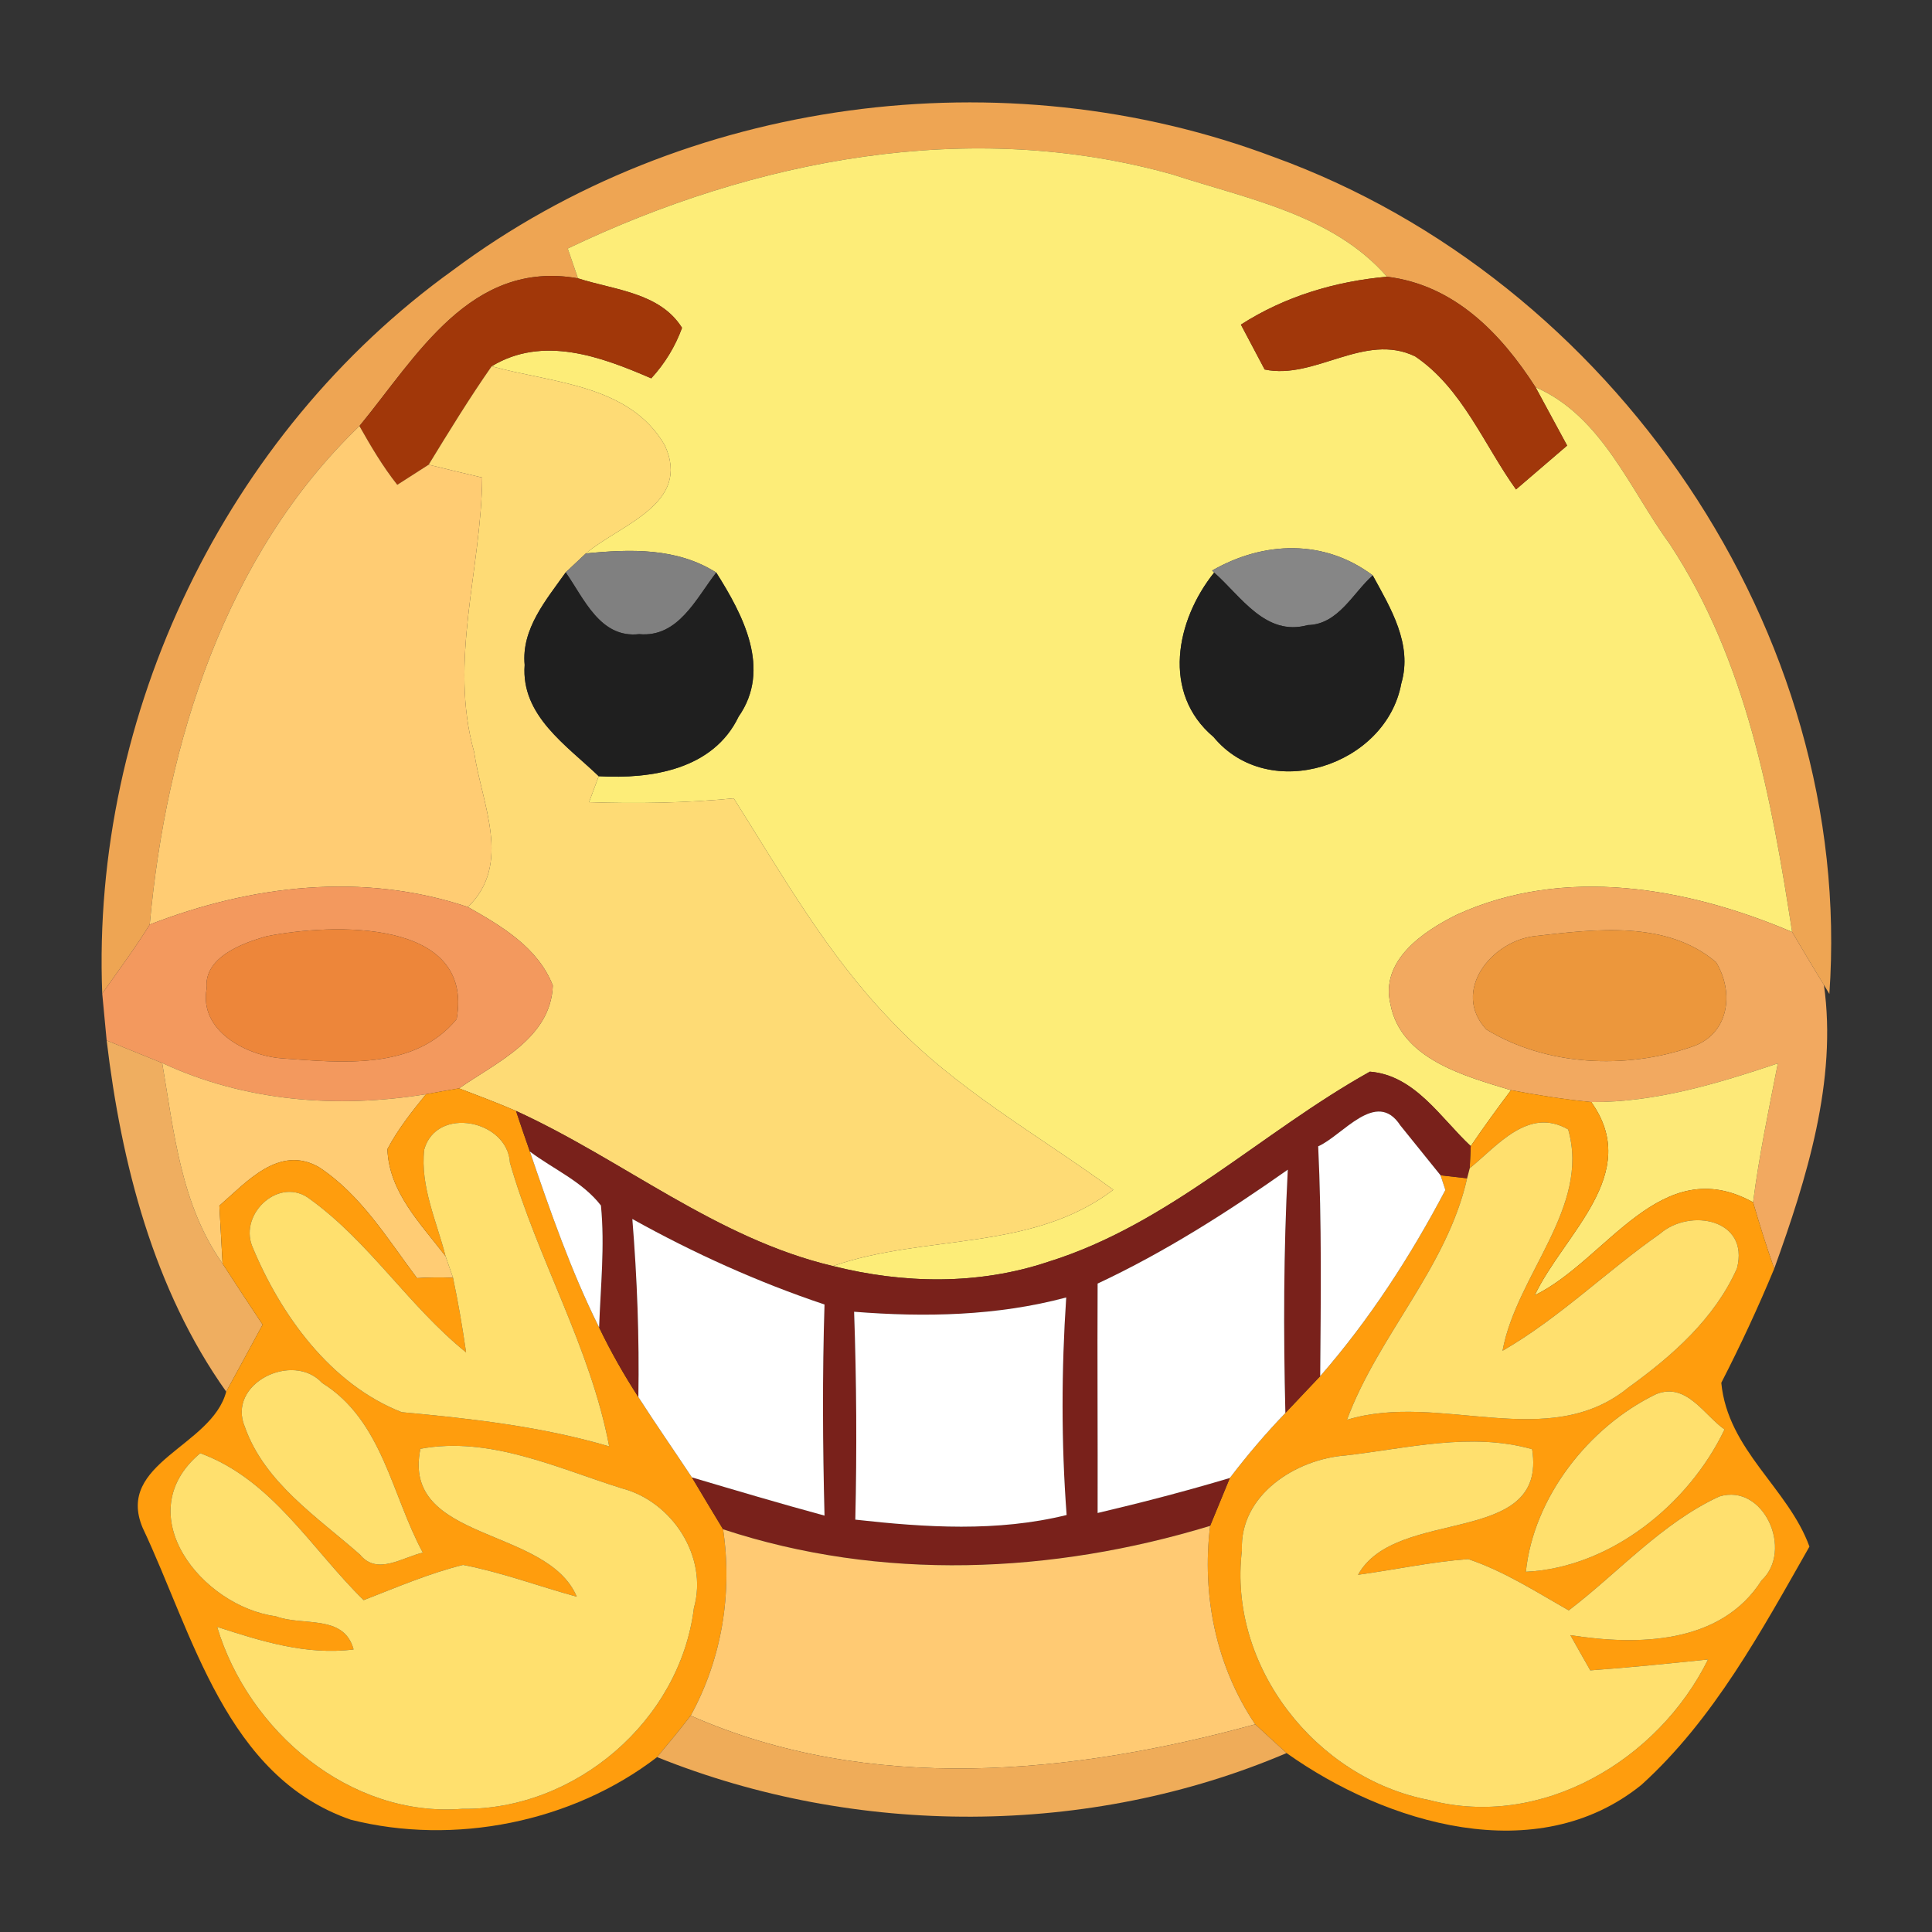 <?xml version="1.0" encoding="UTF-8" ?>
<!DOCTYPE svg PUBLIC "-//W3C//DTD SVG 1.1//EN" "http://www.w3.org/Graphics/SVG/1.1/DTD/svg11.dtd">
<svg width="96pt" height="96pt" viewBox="0 0 96 96" version="1.1" xmlns="http://www.w3.org/2000/svg">
<rect x="0" y="0" width="96" height="96" fill="#333333" stroke="none"/>
<g id="#eea553ff">
<path fill="#eea553" opacity="1.00" d=" M 22.50 13.43 C 34.01 4.84 49.87 2.74 63.29 7.80 C 80.11 13.89 92.17 31.40 90.90 49.39 L 90.63 48.94 C 90.09 48.07 89.57 47.19 89.05 46.31 C 88.02 39.63 86.76 32.80 82.98 27.05 C 80.98 24.31 79.59 20.67 76.30 19.24 C 74.57 16.55 72.26 14.16 68.92 13.75 C 66.22 10.66 61.99 9.89 58.26 8.67 C 48.18 5.84 37.49 7.91 28.21 12.35 C 28.34 12.72 28.59 13.46 28.72 13.83 C 23.38 12.89 20.70 17.72 17.86 21.17 C 11.19 27.58 8.26 36.92 7.44 45.94 C 6.71 47.12 5.88 48.23 5.08 49.37 C 4.53 35.48 11.21 21.55 22.50 13.43 Z" />
</g>
<g id="#fded78ff">
<path fill="#fded78" opacity="1.00" d=" M 28.21 12.35 C 37.49 7.91 48.18 5.84 58.26 8.67 C 61.99 9.89 66.22 10.66 68.92 13.75 C 66.34 13.98 63.84 14.73 61.66 16.13 C 61.96 16.69 62.55 17.81 62.84 18.36 C 65.33 18.89 67.81 16.49 70.32 17.71 C 72.66 19.29 73.73 22.09 75.33 24.32 C 76.18 23.59 77.02 22.87 77.87 22.14 C 77.48 21.42 76.69 19.96 76.30 19.24 C 79.59 20.67 80.98 24.31 82.98 27.05 C 86.76 32.80 88.02 39.63 89.05 46.31 C 83.84 44.09 77.72 43.01 72.39 45.45 C 70.71 46.28 68.57 47.73 69.09 49.90 C 69.61 52.63 72.78 53.47 75.08 54.17 C 74.39 55.09 73.72 56.01 73.08 56.95 C 71.59 55.56 70.31 53.43 68.07 53.25 C 62.67 56.26 58.10 60.83 52.08 62.70 C 48.62 63.86 44.89 63.79 41.39 62.91 C 45.97 61.31 51.25 62.21 55.32 59.12 C 51.59 56.39 47.47 54.12 44.28 50.72 C 41.12 47.46 38.87 43.48 36.46 39.67 C 34.07 39.90 31.67 39.94 29.27 39.86 C 29.39 39.54 29.63 38.90 29.75 38.57 C 32.36 38.72 35.44 38.24 36.70 35.61 C 38.35 33.25 36.92 30.55 35.59 28.45 C 33.64 27.21 31.32 27.28 29.11 27.50 C 30.82 26.06 34.38 25.04 33.03 22.12 C 31.28 19.09 27.41 19.03 24.43 18.20 C 26.98 16.65 29.87 17.72 32.36 18.80 C 33.04 18.06 33.55 17.22 33.89 16.29 C 32.79 14.53 30.51 14.41 28.72 13.83 C 28.59 13.46 28.34 12.72 28.21 12.35 M 60.23 28.35 L 60.33 28.45 C 58.43 30.82 57.71 34.44 60.30 36.62 C 63.06 39.96 68.88 38.05 69.63 33.96 C 70.20 32.01 69.10 30.22 68.21 28.59 C 65.80 26.78 62.79 26.88 60.23 28.35 Z" />
</g>
<g id="#a13709ff">
<path fill="#a13709" opacity="1.00" d=" M 17.86 21.17 C 20.70 17.72 23.38 12.89 28.72 13.83 C 30.51 14.41 32.79 14.53 33.89 16.29 C 33.55 17.22 33.04 18.06 32.36 18.80 C 29.87 17.72 26.98 16.65 24.43 18.20 C 23.32 19.79 22.31 21.44 21.30 23.09 C 20.91 23.34 20.13 23.84 19.74 24.09 C 19.02 23.18 18.43 22.18 17.86 21.17 Z" />
</g>
<g id="#a1370aff">
<path fill="#a1370a" opacity="1.00" d=" M 61.66 16.13 C 63.84 14.73 66.34 13.98 68.92 13.75 C 72.26 14.16 74.57 16.55 76.30 19.24 C 76.69 19.96 77.48 21.42 77.87 22.14 C 77.02 22.87 76.18 23.59 75.33 24.32 C 73.73 22.09 72.66 19.29 70.32 17.71 C 67.81 16.49 65.33 18.89 62.84 18.36 C 62.55 17.81 61.96 16.69 61.66 16.13 Z" />
</g>
<g id="#fedb75ff">
<path fill="#fedb75" opacity="1.00" d=" M 21.30 23.09 C 22.31 21.44 23.32 19.79 24.43 18.20 C 27.41 19.03 31.28 19.09 33.03 22.12 C 34.38 25.04 30.82 26.06 29.11 27.50 C 28.86 27.74 28.36 28.20 28.11 28.44 C 27.15 29.80 25.90 31.24 26.07 33.04 C 25.88 35.56 28.16 37.04 29.75 38.57 C 29.63 38.90 29.39 39.54 29.27 39.86 C 31.67 39.94 34.07 39.90 36.46 39.67 C 38.87 43.48 41.12 47.46 44.28 50.72 C 47.47 54.12 51.59 56.39 55.32 59.12 C 51.25 62.21 45.97 61.31 41.39 62.91 C 35.59 61.54 30.96 57.63 25.64 55.20 C 24.71 54.80 23.76 54.44 22.81 54.08 C 24.68 52.78 27.37 51.60 27.47 48.97 C 26.73 47.08 24.93 46.02 23.25 45.07 C 25.47 42.92 23.93 39.94 23.56 37.37 C 22.29 32.85 23.92 28.28 23.96 23.73 C 23.07 23.52 22.18 23.31 21.30 23.09 Z" />
</g>
<g id="#ffcc73ff">
<path fill="#ffcc73" opacity="1.00" d=" M 7.44 45.94 C 8.26 36.92 11.19 27.58 17.86 21.17 C 18.43 22.18 19.02 23.18 19.74 24.09 C 20.13 23.84 20.91 23.34 21.30 23.09 C 22.18 23.31 23.07 23.52 23.96 23.73 C 23.92 28.28 22.29 32.85 23.56 37.37 C 23.93 39.94 25.47 42.92 23.25 45.07 C 18.04 43.32 12.48 43.98 7.44 45.94 Z" />
</g>
<g id="#808080ff">
<path fill="#808080" opacity="1.00" d=" M 29.11 27.50 C 31.32 27.28 33.64 27.21 35.59 28.45 C 34.59 29.73 33.71 31.69 31.76 31.51 C 29.82 31.73 29.02 29.74 28.11 28.44 C 28.36 28.20 28.86 27.74 29.11 27.50 Z" />
</g>
<g id="#868686ff">
<path fill="#868686" opacity="1.00" d=" M 60.23 28.35 C 62.79 26.88 65.80 26.78 68.21 28.59 C 67.22 29.47 66.50 31.03 64.98 31.06 C 62.88 31.64 61.67 29.63 60.33 28.45 L 60.23 28.35 Z" />
</g>
<g id="#1f1f1fff">
<path fill="#1f1f1f" opacity="1.00" d=" M 26.07 33.04 C 25.90 31.24 27.15 29.80 28.11 28.44 C 29.02 29.74 29.82 31.73 31.76 31.51 C 33.71 31.69 34.59 29.73 35.59 28.45 C 36.92 30.55 38.35 33.25 36.70 35.61 C 35.44 38.24 32.36 38.72 29.75 38.57 C 28.16 37.04 25.88 35.56 26.07 33.04 Z" />
<path fill="#1f1f1f" opacity="1.00" d=" M 60.33 28.45 C 61.67 29.63 62.88 31.64 64.98 31.06 C 66.50 31.03 67.22 29.47 68.21 28.59 C 69.10 30.22 70.20 32.01 69.63 33.96 C 68.88 38.05 63.06 39.96 60.30 36.62 C 57.71 34.44 58.43 30.82 60.33 28.45 Z" />
</g>
<g id="#f3995eff">
<path fill="#f3995e" opacity="1.00" d=" M 7.44 45.94 C 12.48 43.98 18.04 43.32 23.25 45.07 C 24.93 46.02 26.73 47.08 27.47 48.97 C 27.37 51.60 24.68 52.78 22.81 54.08 C 22.40 54.15 21.58 54.29 21.17 54.37 C 16.75 55.09 12.16 54.73 8.06 52.82 C 7.37 52.54 5.99 51.98 5.30 51.70 C 5.24 51.12 5.14 49.95 5.08 49.37 C 5.88 48.23 6.71 47.12 7.44 45.94 M 13.26 46.52 C 12.04 46.86 10.11 47.57 10.27 49.12 C 9.88 51.22 12.24 52.46 14.02 52.59 C 16.96 52.80 20.59 53.20 22.69 50.64 C 23.58 45.62 16.49 45.88 13.26 46.52 Z" />
</g>
<g id="#f2a960ff">
<path fill="#f2a960" opacity="1.00" d=" M 72.39 45.45 C 77.72 43.01 83.84 44.09 89.05 46.31 C 89.57 47.19 90.09 48.07 90.63 48.94 C 91.30 53.69 89.77 58.58 88.16 63.04 C 87.78 61.95 87.43 60.85 87.11 59.74 C 87.41 57.42 87.89 55.13 88.34 52.84 C 85.34 53.84 82.27 54.78 79.07 54.76 C 77.73 54.63 76.40 54.42 75.08 54.17 C 72.78 53.47 69.61 52.63 69.09 49.90 C 68.57 47.73 70.71 46.28 72.39 45.45 M 76.30 46.51 C 74.10 46.74 72.11 49.26 73.85 51.15 C 76.83 52.97 80.77 53.15 84.02 52.03 C 85.91 51.44 86.20 49.34 85.27 47.81 C 82.81 45.72 79.27 46.17 76.30 46.51 Z" />
</g>
<g id="#ed863aff">
<path fill="#ed863a" opacity="1.00" d=" M 13.26 46.52 C 16.49 45.88 23.58 45.62 22.69 50.64 C 20.59 53.20 16.96 52.80 14.02 52.59 C 12.24 52.46 9.88 51.22 10.27 49.12 C 10.11 47.57 12.04 46.86 13.26 46.52 Z" />
</g>
<g id="#ec973cff">
<path fill="#ec973c" opacity="1.00" d=" M 76.30 46.51 C 79.27 46.17 82.81 45.72 85.27 47.81 C 86.20 49.34 85.91 51.44 84.02 52.03 C 80.77 53.15 76.83 52.97 73.85 51.15 C 72.11 49.26 74.10 46.74 76.30 46.51 Z" />
</g>
<g id="#efae60ff">
<path fill="#efae60" opacity="1.00" d=" M 5.30 51.70 C 5.99 51.98 7.37 52.54 8.06 52.82 C 8.64 56.24 8.99 59.87 11.06 62.79 C 11.71 63.80 12.38 64.81 13.05 65.82 C 12.45 66.93 11.85 68.04 11.24 69.15 C 7.63 64.07 6.03 57.82 5.30 51.70 Z" />
</g>
<g id="#ffcc74ff">
<path fill="#ffcc74" opacity="1.00" d=" M 8.06 52.82 C 12.16 54.73 16.75 55.09 21.17 54.37 C 20.47 55.23 19.77 56.11 19.25 57.10 C 19.33 59.25 20.92 60.82 22.14 62.42 C 22.23 62.69 22.42 63.22 22.51 63.49 C 21.91 63.47 21.32 63.47 20.72 63.51 C 19.25 61.55 17.93 59.36 15.84 57.99 C 13.86 56.87 12.25 58.74 10.90 59.91 C 10.94 60.63 11.02 62.07 11.06 62.79 C 8.99 59.87 8.64 56.24 8.06 52.82 Z" />
</g>
<g id="#fde978ff">
<path fill="#fde978" opacity="1.00" d=" M 79.07 54.76 C 82.27 54.78 85.34 53.84 88.34 52.84 C 87.89 55.13 87.41 57.42 87.11 59.74 C 82.51 57.20 79.85 62.61 76.26 64.36 C 77.72 61.29 81.62 58.34 79.07 54.76 Z" />
</g>
<g id="#ff9d0dff">
<path fill="#ff9d0d" opacity="1.00" d=" M 21.17 54.37 C 21.58 54.29 22.40 54.15 22.81 54.08 C 23.76 54.44 24.71 54.80 25.64 55.20 C 25.81 55.71 26.15 56.72 26.33 57.22 C 27.34 60.18 28.37 63.15 29.77 65.96 C 30.34 67.15 31.00 68.31 31.72 69.42 C 32.58 70.76 33.50 72.08 34.38 73.41 C 34.76 74.06 35.54 75.34 35.93 75.99 C 36.40 79.17 35.87 82.42 34.32 85.25 C 33.78 85.95 33.22 86.63 32.65 87.31 C 28.44 90.55 22.57 91.72 17.43 90.42 C 11.22 88.27 9.60 81.23 7.09 75.92 C 5.72 72.68 10.53 71.88 11.24 69.15 C 11.85 68.04 12.45 66.93 13.05 65.82 C 12.38 64.81 11.71 63.80 11.06 62.79 C 11.02 62.07 10.94 60.63 10.90 59.91 C 12.25 58.74 13.86 56.87 15.84 57.99 C 17.93 59.36 19.25 61.55 20.72 63.51 C 21.32 63.47 21.91 63.47 22.51 63.49 C 22.77 64.72 22.98 65.96 23.16 67.20 C 20.33 64.92 18.36 61.72 15.41 59.59 C 13.92 58.42 11.88 60.27 12.53 61.92 C 13.94 65.34 16.43 68.79 19.96 70.17 C 23.43 70.49 26.91 70.88 30.27 71.87 C 29.34 66.95 26.72 62.58 25.34 57.78 C 25.22 55.65 21.69 54.94 21.08 57.12 C 20.87 58.95 21.70 60.69 22.14 62.42 C 20.92 60.82 19.33 59.25 19.25 57.10 C 19.77 56.11 20.47 55.23 21.17 54.37 M 12.17 70.91 C 13.15 73.68 15.77 75.38 17.89 77.25 C 18.74 78.30 20.02 77.37 21.01 77.15 C 19.45 74.27 19.01 70.59 16.01 68.72 C 14.55 67.13 11.25 68.75 12.17 70.91 M 20.89 71.99 C 19.93 76.63 27.18 75.83 28.66 79.34 C 26.77 78.82 24.93 78.13 23.01 77.76 C 21.31 78.18 19.70 78.88 18.07 79.51 C 15.47 76.97 13.53 73.52 9.95 72.21 C 6.33 75.24 10.06 79.83 13.70 80.31 C 15.01 80.82 17.09 80.18 17.57 81.96 C 15.23 82.26 12.98 81.55 10.79 80.84 C 12.34 86.01 17.38 90.32 22.96 89.88 C 28.59 89.96 33.79 85.50 34.48 79.90 C 35.20 77.35 33.39 74.59 30.88 73.95 C 27.67 72.94 24.33 71.35 20.89 71.99 Z" />
<path fill="#ff9d0d" opacity="1.00" d=" M 75.08 54.17 C 76.40 54.42 77.73 54.63 79.07 54.76 C 81.62 58.34 77.72 61.29 76.26 64.36 C 79.85 62.61 82.51 57.20 87.11 59.74 C 87.43 60.85 87.78 61.95 88.16 63.04 C 87.36 64.97 86.48 66.86 85.53 68.71 C 85.85 72.06 88.86 73.95 89.91 76.85 C 87.53 81.03 85.16 85.43 81.56 88.69 C 76.36 92.89 68.87 90.62 63.93 87.11 C 63.54 86.76 62.76 86.04 62.37 85.68 C 60.42 82.78 59.71 79.27 60.13 75.82 C 60.37 75.22 60.87 74.04 61.11 73.44 C 61.97 72.31 62.89 71.23 63.87 70.21 C 64.30 69.75 65.17 68.83 65.60 68.38 C 68.05 65.57 70.09 62.42 71.82 59.13 L 71.58 58.40 C 71.91 58.44 72.57 58.51 72.90 58.55 C 71.90 62.99 68.50 66.33 66.93 70.55 C 71.54 69.13 76.92 72.22 80.92 68.94 C 83.09 67.38 85.21 65.51 86.31 63.02 C 86.94 60.58 83.97 60.01 82.48 61.31 C 79.82 63.17 77.49 65.49 74.66 67.12 C 75.35 63.35 79.04 59.99 77.92 56.12 C 75.94 54.99 74.43 56.91 73.03 58.05 C 73.04 57.78 73.07 57.23 73.08 56.95 C 73.72 56.01 74.39 55.09 75.08 54.17 M 82.30 69.27 C 78.94 70.89 76.20 74.41 75.82 78.10 C 80.01 77.90 83.91 74.76 85.69 71.03 C 84.66 70.30 83.80 68.68 82.30 69.27 M 61.71 77.04 C 61.01 82.80 65.39 88.36 71.00 89.44 C 76.60 90.92 82.40 87.46 84.87 82.46 C 82.92 82.66 80.97 82.86 79.02 83.00 C 78.77 82.57 78.28 81.69 78.03 81.25 C 81.36 81.77 85.50 81.72 87.53 78.53 C 89.13 77.04 87.64 73.68 85.43 74.36 C 82.57 75.68 80.43 78.13 77.95 80.02 C 76.33 79.10 74.74 78.07 72.95 77.47 C 71.11 77.61 69.30 78.00 67.48 78.25 C 69.37 74.83 76.91 76.92 76.13 72.01 C 73.09 71.15 69.92 71.97 66.87 72.32 C 64.39 72.50 61.59 74.28 61.71 77.04 Z" />
</g>
<g id="#79211bff">
<path fill="#79211b" opacity="1.00" d=" M 52.08 62.70 C 58.10 60.83 62.67 56.26 68.07 53.25 C 70.31 53.43 71.59 55.56 73.08 56.95 C 73.07 57.23 73.04 57.78 73.03 58.05 L 72.90 58.55 C 72.57 58.51 71.91 58.44 71.58 58.40 C 71.08 57.78 70.08 56.54 69.58 55.92 C 68.39 54.09 66.71 56.43 65.50 56.96 C 65.68 60.76 65.63 64.57 65.60 68.38 C 65.17 68.83 64.30 69.75 63.87 70.21 C 63.77 66.18 63.78 62.15 63.99 58.12 C 60.98 60.24 57.87 62.22 54.54 63.78 C 54.52 67.58 54.55 71.38 54.54 75.18 C 56.75 74.66 58.94 74.09 61.11 73.44 C 60.87 74.04 60.37 75.22 60.13 75.82 C 52.28 78.21 43.78 78.58 35.93 75.99 C 35.54 75.34 34.76 74.06 34.38 73.41 C 36.57 74.06 38.76 74.71 40.97 75.31 C 40.88 71.81 40.86 68.32 40.97 64.82 C 37.66 63.71 34.47 62.27 31.42 60.57 C 31.66 63.52 31.77 66.47 31.72 69.42 C 31.00 68.31 30.34 67.15 29.77 65.96 C 29.84 63.94 30.06 61.92 29.86 59.90 C 28.94 58.71 27.50 58.10 26.33 57.22 C 26.15 56.72 25.81 55.71 25.64 55.20 C 30.96 57.63 35.59 61.54 41.39 62.91 C 44.89 63.79 48.62 63.86 52.08 62.70 M 42.44 65.18 C 42.56 68.62 42.58 72.06 42.50 75.51 C 45.99 75.90 49.56 76.13 53.00 75.28 C 52.73 71.68 52.74 68.07 52.98 64.47 C 49.54 65.39 45.97 65.46 42.44 65.18 Z" />
</g>
<g id="#ffe06eff">
<path fill="#ffe06e" opacity="1.00" d=" M 21.08 57.12 C 21.69 54.94 25.22 55.65 25.34 57.78 C 26.72 62.58 29.34 66.95 30.27 71.87 C 26.91 70.88 23.43 70.49 19.96 70.17 C 16.43 68.79 13.94 65.34 12.53 61.92 C 11.88 60.27 13.92 58.42 15.41 59.59 C 18.36 61.72 20.33 64.92 23.16 67.20 C 22.98 65.96 22.77 64.72 22.51 63.49 C 22.42 63.22 22.23 62.69 22.14 62.42 C 21.70 60.69 20.87 58.95 21.08 57.12 Z" />
<path fill="#ffe06e" opacity="1.00" d=" M 73.03 58.05 C 74.43 56.91 75.94 54.99 77.92 56.12 C 79.04 59.99 75.35 63.35 74.66 67.12 C 77.49 65.49 79.82 63.17 82.48 61.31 C 83.97 60.01 86.94 60.58 86.31 63.02 C 85.21 65.51 83.09 67.38 80.92 68.94 C 76.92 72.22 71.54 69.13 66.93 70.55 C 68.50 66.33 71.90 62.99 72.90 58.55 L 73.03 58.05 Z" />
<path fill="#ffe06e" opacity="1.00" d=" M 12.17 70.91 C 11.25 68.75 14.55 67.13 16.01 68.72 C 19.01 70.59 19.45 74.27 21.01 77.15 C 20.02 77.37 18.74 78.30 17.89 77.25 C 15.77 75.38 13.15 73.68 12.17 70.91 Z" />
<path fill="#ffe06e" opacity="1.00" d=" M 20.89 71.99 C 24.33 71.35 27.67 72.94 30.88 73.95 C 33.39 74.59 35.20 77.35 34.48 79.90 C 33.79 85.50 28.59 89.96 22.96 89.88 C 17.38 90.32 12.34 86.01 10.79 80.84 C 12.98 81.55 15.23 82.26 17.57 81.96 C 17.09 80.18 15.01 80.82 13.70 80.31 C 10.06 79.83 6.33 75.24 9.95 72.21 C 13.53 73.52 15.47 76.97 18.07 79.51 C 19.70 78.88 21.31 78.18 23.01 77.76 C 24.93 78.13 26.77 78.82 28.66 79.34 C 27.18 75.83 19.93 76.63 20.89 71.99 Z" />
<path fill="#ffe06e" opacity="1.00" d=" M 61.71 77.04 C 61.59 74.28 64.39 72.50 66.87 72.32 C 69.92 71.97 73.09 71.15 76.13 72.01 C 76.91 76.92 69.37 74.83 67.48 78.25 C 69.30 78.00 71.11 77.61 72.95 77.47 C 74.74 78.07 76.33 79.10 77.95 80.02 C 80.43 78.13 82.57 75.68 85.43 74.36 C 87.64 73.68 89.13 77.04 87.53 78.53 C 85.50 81.72 81.36 81.77 78.03 81.25 C 78.28 81.69 78.77 82.57 79.02 83.00 C 80.97 82.86 82.92 82.66 84.87 82.46 C 82.40 87.46 76.60 90.92 71.00 89.44 C 65.39 88.36 61.01 82.80 61.71 77.04 Z" />
</g>
<g id="#ffffffff">
<path fill="#ffffff" opacity="1.00" d=" M 65.50 56.96 C 66.71 56.43 68.39 54.09 69.58 55.92 C 70.08 56.54 71.08 57.78 71.58 58.40 L 71.82 59.13 C 70.09 62.42 68.05 65.57 65.60 68.38 C 65.63 64.57 65.68 60.76 65.50 56.96 Z" />
<path fill="#ffffff" opacity="1.00" d=" M 26.33 57.22 C 27.50 58.10 28.94 58.71 29.86 59.90 C 30.06 61.92 29.84 63.94 29.77 65.96 C 28.37 63.15 27.34 60.18 26.33 57.22 Z" />
<path fill="#ffffff" opacity="1.00" d=" M 54.54 63.78 C 57.87 62.22 60.98 60.24 63.99 58.12 C 63.78 62.15 63.77 66.18 63.87 70.21 C 62.89 71.23 61.97 72.31 61.11 73.44 C 58.94 74.09 56.75 74.66 54.54 75.18 C 54.55 71.38 54.52 67.58 54.54 63.78 Z" />
<path fill="#ffffff" opacity="1.00" d=" M 31.42 60.57 C 34.47 62.27 37.66 63.71 40.97 64.82 C 40.86 68.32 40.88 71.81 40.97 75.31 C 38.76 74.71 36.57 74.06 34.38 73.41 C 33.50 72.08 32.58 70.76 31.72 69.42 C 31.77 66.47 31.66 63.52 31.42 60.57 Z" />
<path fill="#ffffff" opacity="1.00" d=" M 42.44 65.18 C 45.97 65.46 49.54 65.39 52.98 64.47 C 52.74 68.07 52.73 71.68 53.00 75.28 C 49.56 76.13 45.99 75.90 42.50 75.51 C 42.58 72.06 42.56 68.62 42.44 65.18 Z" />
</g>
<g id="#ffe06dff">
<path fill="#ffe06d" opacity="1.00" d=" M 82.30 69.27 C 83.80 68.68 84.66 70.30 85.69 71.03 C 83.91 74.76 80.01 77.90 75.82 78.10 C 76.20 74.41 78.94 70.89 82.30 69.27 Z" />
</g>
<g id="#ffca73ff">
<path fill="#ffca73" opacity="1.00" d=" M 35.93 75.99 C 43.78 78.58 52.28 78.21 60.13 75.82 C 59.71 79.27 60.42 82.78 62.37 85.68 C 53.25 88.18 43.20 89.17 34.32 85.25 C 35.87 82.42 36.40 79.17 35.93 75.99 Z" />
</g>
<g id="#efac59ff">
<path fill="#efac59" opacity="1.00" d=" M 32.65 87.31 C 33.22 86.63 33.78 85.95 34.32 85.25 C 43.20 89.17 53.25 88.18 62.37 85.68 C 62.76 86.04 63.54 86.76 63.93 87.11 C 54.12 91.29 42.53 91.29 32.65 87.31 Z" />
</g>
</svg>
